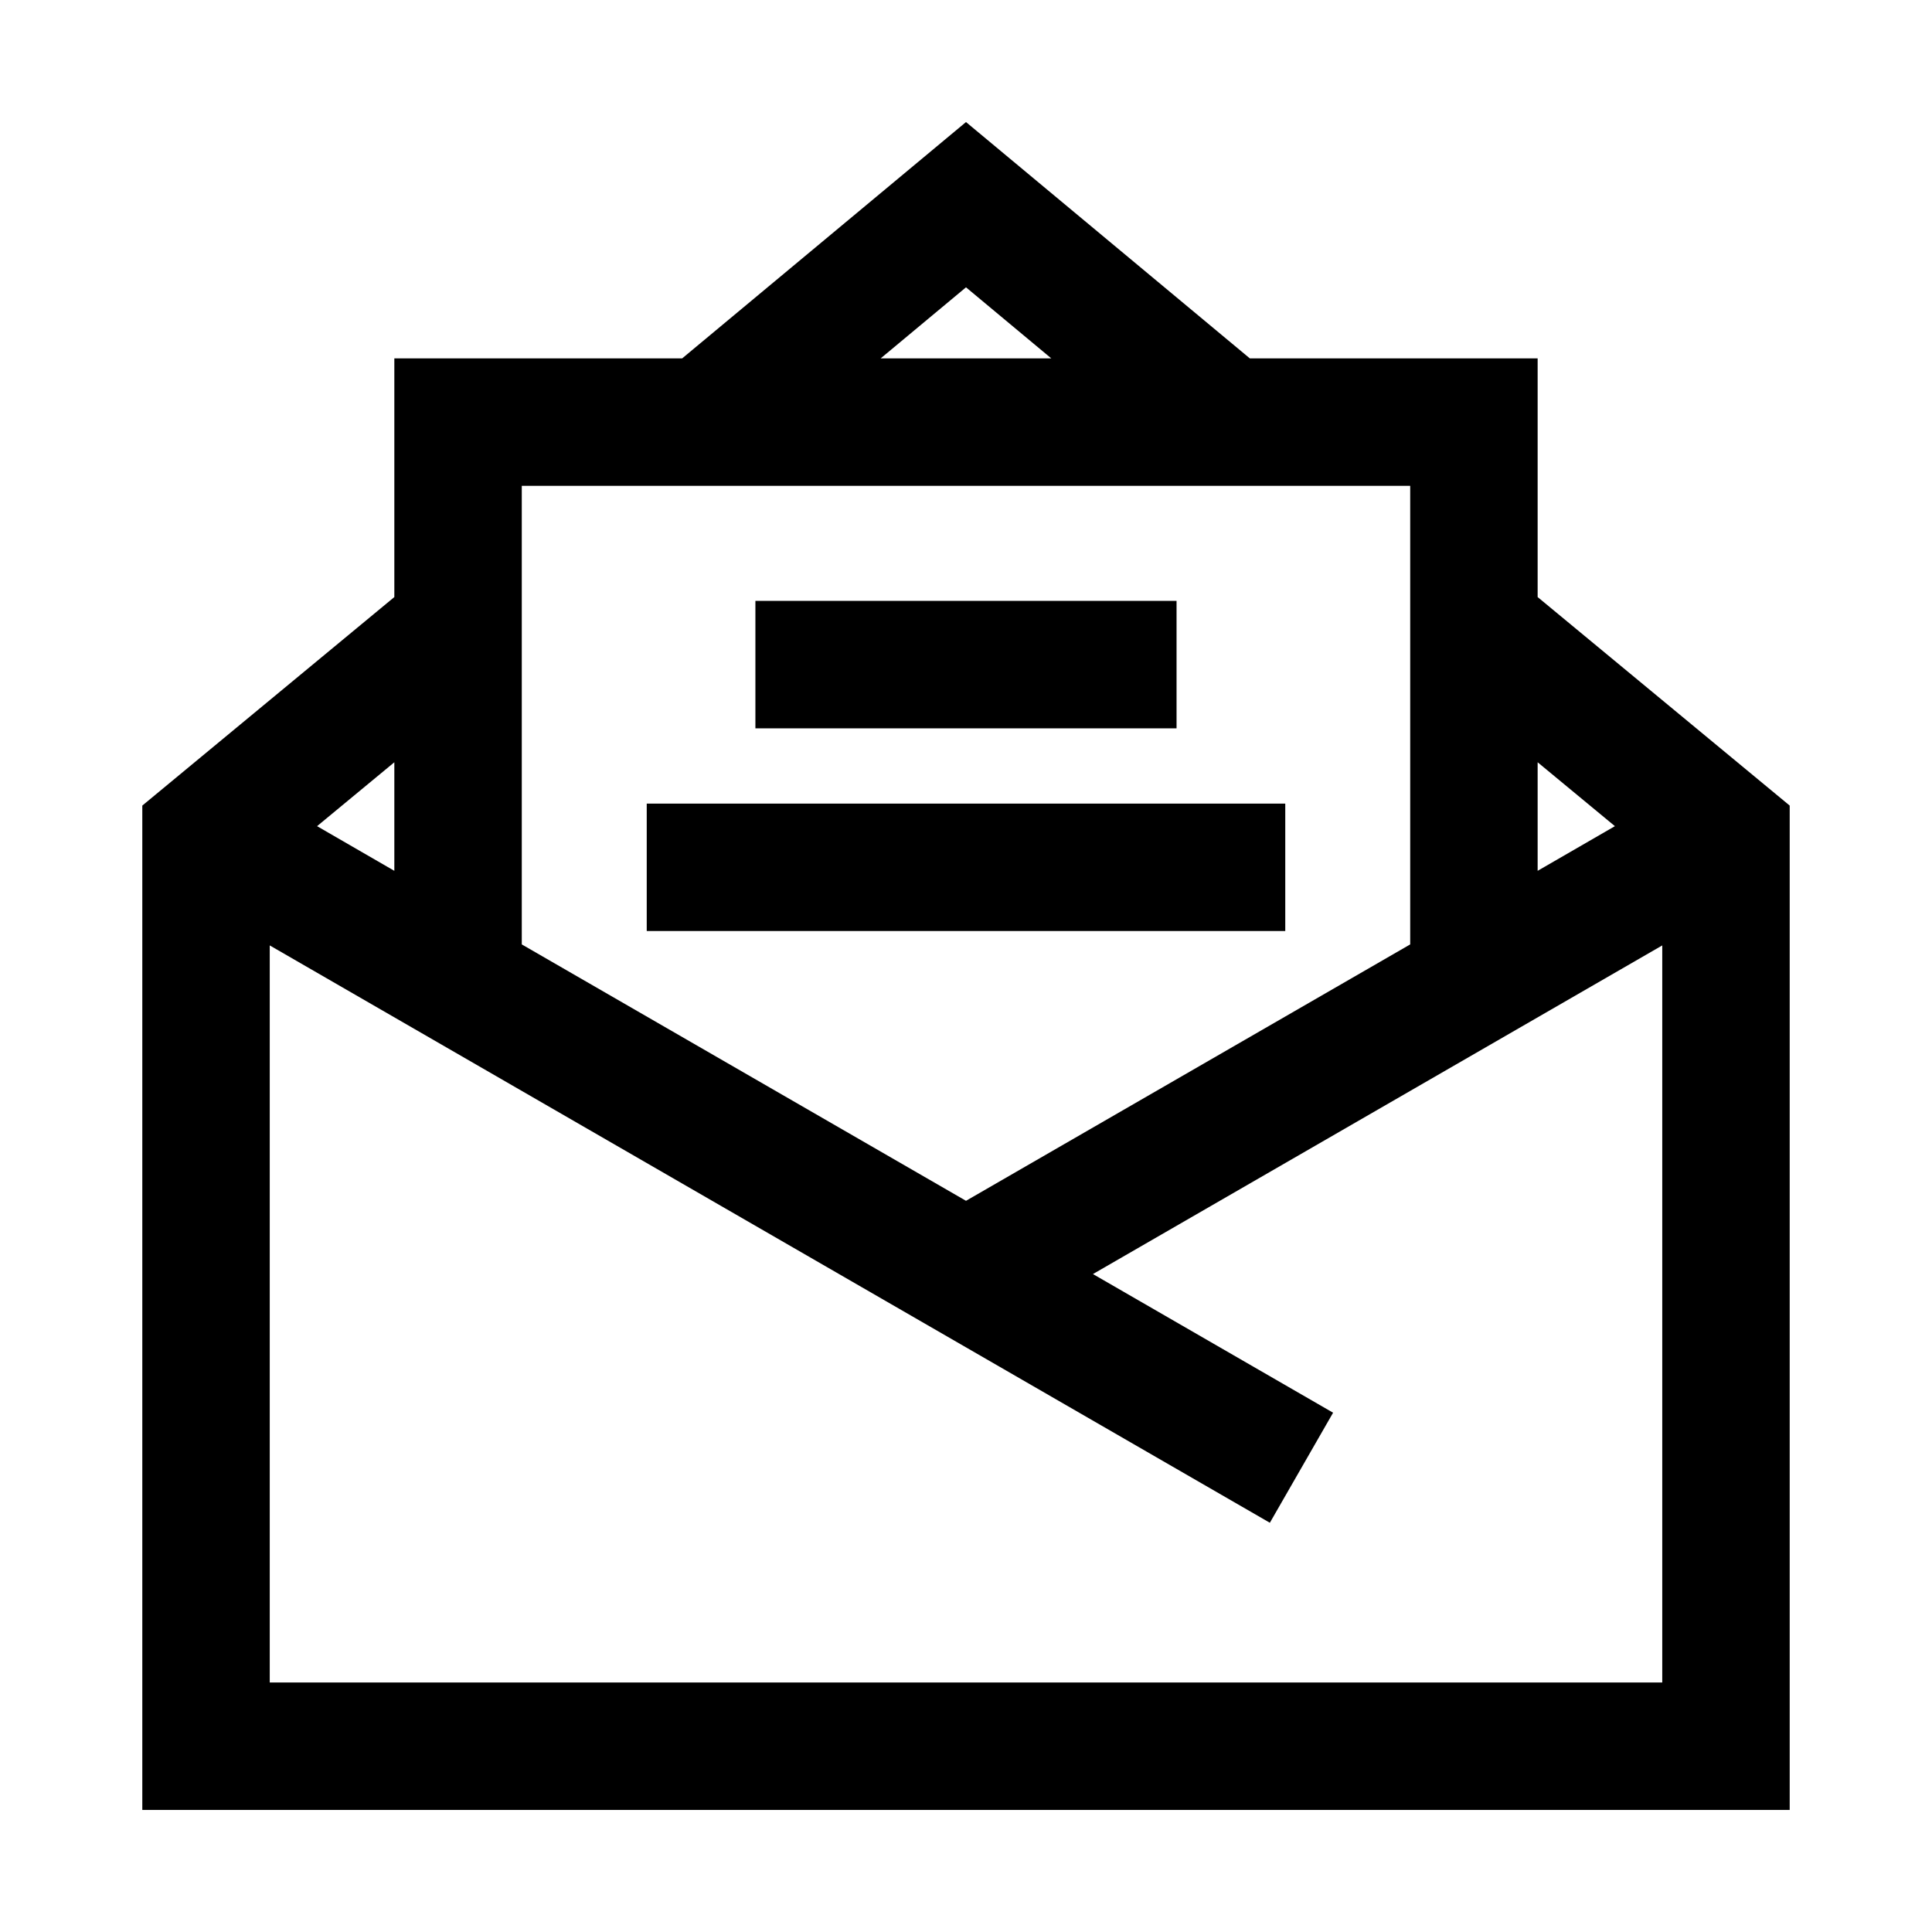 <svg height="100" width="100" xmlns="http://www.w3.org/2000/svg" viewBox="0 0 846.66 846.66" fill-rule="evenodd" clip-rule="evenodd" shape-rendering="geometricPrecision" text-rendering="geometricPrecision" image-rendering="optimizeQuality"><path d="M673.84 261.65l110.46 91.38v440.14H62.36V353.03l110.45-91.38v-104.6h126.14L423.33 53.49l124.38 103.56h126.13v104.6zm-342.8 1.67H515.6v55.85H331.04v-55.85zm-47.62 88.85h279.82v55.84H283.42v-55.84zm-110.61-18.12l-33.86 28 33.86 19.57v-47.57zm55.85 79.82l194.67 112.36 194.66-112.36V212.9H228.66v200.97zm445.18-32.25l33.86-19.57-33.86-28v47.57zM478.96 558.33l105.24 60.76-27.71 48.23-438.28-253.01v323.01h610.24V414.31L478.96 558.33zm-55.63-432.42l-37.39 31.14h74.76l-37.37-31.14z" fill-rule="nonzero"/></svg>
